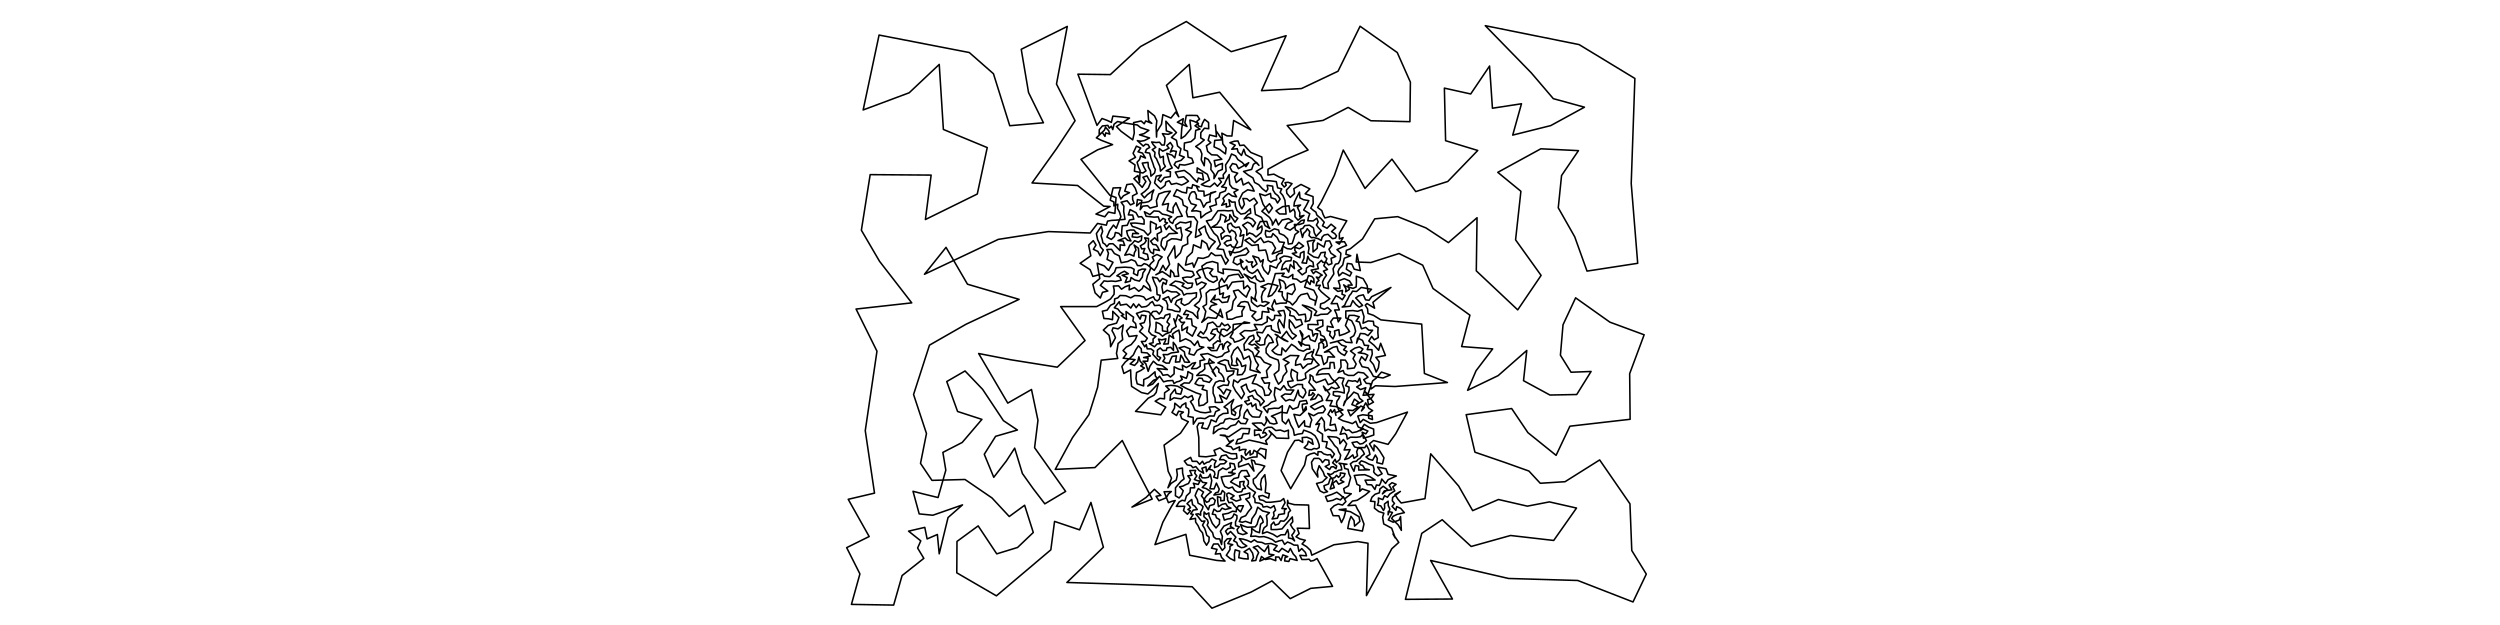 <?xml version="1.0" encoding="UTF-8" standalone="no"?>
<!-- Created for Inkscape (http://www.inkscape.org/) -->

<svg
   xmlns:dc="http://purl.org/dc/elements/1.1/"
   xmlns:cc="http://creativecommons.org/ns#"
   xmlns:rdf="http://www.w3.org/1999/02/22-rdf-syntax-ns#"
   xmlns:svg="http://www.w3.org/2000/svg"
   xmlns="http://www.w3.org/2000/svg"
   xmlns:sodipodi="http://sodipodi.sourceforge.net/DTD/sodipodi-0.dtd"
   xmlns:inkscape="http://www.inkscape.org/namespaces/inkscape"
   width="3200"
   height="800"
   id="svg2985"
   version="1.1"
   inkscape:version="0.48.1 r9760">
  <defs
     id="defs2987" />
  <sodipodi:namedview
     id="base"
     pagecolor="#ffffff"
     bordercolor="#666666"
     borderopacity="1.0"
     inkscape:pageopacity="0.0"
     inkscape:pageshadow="2"
     inkscape:zoom="0.35"
     inkscape:cx="1600"
     inkscape:cy="400"
     inkscape:document-units="px"
     inkscape:current-layer="layer1"
     showgrid="false"  />
  <g
     inkscape:label="Layer 1"
     inkscape:groupmode="layer"
     id="layer1"> 
     <g>
<path style="fill:none;stroke:black;stroke-width:2px;stroke-linejoin:round;stroke-linecap:round;" d="M 
1595.106 333.053
1598.07 335.565
1603.354 335.191
1601.783 338.411
1603.447 342.345
1608.95 337.854
1606.782 333.049
1603.535 327.677
1610.9 329.989
1613.549 335.37
1617.04 332.309
1615.603 340.09
1617.947 345.658
1623.088 351.049
1625.398 346.032
1625.615 339.897
1633.909 343.142
1635.903 338.568
1640.037 334.098
1638.127 330.811
1643.326 327.751
1648.475 328.35
1653.228 329.72
1652.362 333.808
1649.163 333.975
1645.57 334.568
1641.981 338.705
1640.208 345.333
1646.447 343.335
1649.503 348.26
1651.684 338.634
1656.861 343.906
1656.194 339.727
1655.806 333.838
1659.734 336.06
1662.349 340.021
1666.126 343.846
1661.379 346.458
1666.822 351.816
1671.822 348.392
1672.29 343.157
1676.624 340.068
1681.47 341.584
1680.682 335.604
1675.953 332.277
1673.967 328.023
1672.241 336.954
1666.581 336.39
1669.148 330.368
1669.134 321.786
1664.63 324.083
1663.889 329.801
1659.321 327.829
1654.194 324.393
1659.681 323.386
1657.315 320.443
1657.572 316.554
1663.295 318.406
1668.573 314.945
1662.494 310.165
1659.671 313.758
1652.627 318.866
1647.617 318.253
1641.983 315.099
1641.099 324.096
1636.947 324.659
1633.831 327.877
1634.103 332.489
1630.334 333.433
1626.835 335.468
1623.295 333.081
1622.126 326.906
1619.937 320.007
1611.217 320.83
1610.437 313.175
1602.397 314.192
1593.444 307.555
1599.278 304.383
1602.689 307.75
1606.15 310.668
1613.699 304.354
1617.705 310.514
1623.315 308.735
1628.564 310.729
1632.667 317.832
1628.434 325.061
1639.706 320.738
1643.967 310.324
1637.543 309.593
1634.739 303.932
1629.326 298.971
1627.424 303.361
1621.01 303.446
1619.576 299.621
1620.076 294.907
1625.017 296.503
1631.247 292.891
1636.663 294.477
1637.667 298.771
1643.612 301.264
1648.127 305.686
1649.065 312.351
1653.996 311.721
1656.087 305.487
1657.634 300.206
1662.355 296.621
1658.162 294.216
1656.805 287.298
1663.068 287.449
1668.59 285.526
1669.586 281.533
1665.678 282.265
1656.639 290.715
1651.277 294.585
1644.719 291.663
1647.831 285.938
1654.686 283.202
1649.202 279.864
1641.125 281.564
1636.386 287.938
1633.089 280.496
1628.709 288.106
1628.226 283.579
1625.071 278.332
1615.167 270.404
1624.949 260.727
1628.714 266.263
1624.086 272.627
1616.683 261.282
1612.295 248.113
1619.408 250.407
1626.185 247.594
1626.993 253.149
1632.458 254.85
1635.229 259.832
1638.551 254.892
1635.758 250.462
1632.183 247.697
1629.364 243.108
1629.025 238.291
1621.932 237.194
1622.96 241.93
1620.715 245.374
1615.714 241.472
1611.19 236.393
1605.86 233.527
1603.774 227.739
1597.572 223.966
1591.764 219.464
1602.165 216.799
1604.336 210.34
1608.251 207.837
1611.453 211.669
1602.347 202.715
1594.42 198.049
1592.073 191.13
1589.095 198.978
1584.706 194.525
1583.673 190.324
1576.678 191.04
1581.093 185.833
1574.317 182.666
1579.792 180.778
1584.558 180.387
1587.019 186.302
1592.276 185.68
1601.016 195.115
1615.118 200.94
1615.991 214.611
1607.74 219.455
1613.654 223.8
1617.24 230.95
1626.259 231.495
1633.668 232.488
1635.411 240.422
1640.612 241.798
1638.592 246.133
1641.984 250.161
1644.752 256.383
1646.16 273.962
1637.79 273.853
1633.277 269.909
1641.841 264.492
1649.811 263.334
1651.141 271.415
1655.961 267.645
1657.586 271.572
1657.535 277.425
1661.516 281.819
1669.028 275.707
1663.516 277.269
1663.801 272.186
1660.749 265.471
1664.716 262.426
1656.214 263.748
1656.868 258.739
1659.19 253.745
1663.314 245.898
1663.975 253.348
1668.461 255.61
1675.242 256.814
1671.838 263.459
1668.717 268.792
1676.517 273.645
1674.796 278.343
1674.024 282.588
1680.826 282.785
1685.576 279.32
1687.292 284.096
1685.009 288.026
1687.61 291.536
1691.376 295.374
1687.763 299.119
1684.654 302.513
1682.254 297.864
1681.267 291.764
1676.137 288.209
1670.033 288.817
1667.694 292.203
1664.497 293.481
1667.162 303.895
1668.695 298.684
1671.439 296.062
1673.322 292.774
1676.518 296.599
1675.565 301.466
1678.588 304.23
1681.438 303.963
1687.148 305.497
1691.192 307.8
1692.3 303.526
1695.021 300.817
1699.717 299.882
1705.621 305.555
1709.479 304.723
1710.681 301.83
1708.51 299.042
1704.418 296.427
1707.353 293.697
1709.723 291.83
1703.759 286.951
1698.55 292.2
1692.745 289.038
1695.012 284.489
1690.75 279.762
1685.538 275.242
1684.355 271.519
1681.247 269.369
1677.792 266.418
1680.896 260.611
1680.675 251.62
1670.625 248.014
1676.601 241.762
1665.22 236.068
1656.134 241.48
1657.021 247.674
1651.515 252.698
1647.175 247.461
1646.636 243.245
1649.845 239.89
1653.784 235.038
1648.705 233.326
1644.816 233.826
1646.396 237.034
1643.839 239.465
1640.407 235.277
1643.789 229.265
1637.431 226.643
1630.605 222.913
1622.945 224.031
1623.051 216.622
1645.551 204.114
1674.315 191.995
1647.585 160.659
1693.466 154.133
1725.637 137.487
1754.732 154.555
1804.702 155.749
1805.303 105.194
1788.482 67.248
1740.887 33.608
1712.675 91.169
1665.907 113.348
1614.739 116.061
1646.188 45.706
1575.992 66.129
1518.448 27.554
1459.91 59.609
1421.254 95.488
1379.746 94.964
1404.145 160.479
1410.605 151.664
1417.473 154.228
1422.543 156.631
1424.477 148.617
1436.377 149.807
1445.77 151.14
1429.047 161.954
1434.882 167.965
1449.861 179.012
1451.839 170.32
1451.049 156.91
1460.705 154.866
1464.592 158.41
1466.497 154.82
1474.243 157.886
1470.181 154.2
1469.271 141.471
1477.798 148.354
1480.725 154.583
1479.878 162.588
1480.359 175.41
1480.676 168.738
1486.69 159.109
1488.506 146.734
1498.801 151.108
1504.882 143.494
1508.783 149.321
1493.015 109.293
1522.235 82.478
1526.904 125.184
1561.121 118.043
1601.046 166.214
1579.034 154.219
1576.839 174.098
1570.522 173.914
1563.987 170.476
1565.216 184.181
1569.467 189.614
1568.579 197.011
1561.024 191.217
1553.978 187.936
1554.853 179.681
1564.57 178.96
1556.382 167.185
1555.723 159.9
1557.056 174.873
1548.338 172.708
1546.439 179.606
1549.843 182.59
1544.164 186.663
1545.734 193.72
1550.844 198.152
1558.006 198.489
1563.916 203.877
1554.227 205.533
1555.723 213.318
1559.773 210.866
1564.712 209.217
1564.514 216.928
1559.33 219.006
1553.882 228.613
1554.163 222.823
1549.897 217
1550.256 210.397
1546.643 204.244
1542.211 201.844
1541.403 212.177
1537.572 204.544
1538.452 197.025
1536.353 191.74
1530.525 187.517
1536.487 183.39
1541.452 179.145
1536.936 176.5
1537.043 169.818
1541.677 164.096
1547.134 164.756
1546.958 156.805
1541.868 152.793
1539.025 158.053
1537.816 162.21
1534.175 161.325
1532.013 155.213
1535.439 152.509
1532.522 147.85
1525.054 147.694
1518.491 147.771
1516.627 157.193
1519.322 161.91
1507.013 156.425
1514.554 151.943
1512.573 164.915
1511.792 177.322
1516.903 173.858
1524.476 164.646
1523.63 158.605
1523.111 153.755
1528.222 155.245
1534.039 157.937
1529.624 160.951
1535.994 165.31
1530.534 166.806
1529.477 176.951
1524.466 181.334
1516.046 183.053
1515.688 191.713
1520.029 193.415
1520.73 201.212
1525.533 202.61
1527.619 208.26
1521.438 210.147
1516.3 211.329
1509.98 210.575
1508.314 215.724
1502.951 210.817
1504.958 207.419
1511.715 205.3
1515.903 201.115
1509.638 198.584
1511.592 190.424
1507.252 186.879
1505.84 179.531
1499.458 176.019
1505.851 169.696
1497.246 160.799
1492.331 155.137
1492.896 167.455
1500.129 170.01
1495.375 171.928
1487.907 171.089
1491.093 176.264
1491.069 180.594
1490.28 185.635
1487.078 185.679
1484.18 182.017
1479.917 182.442
1474.142 181.736
1476.183 185.176
1479.425 188.603
1474.862 191.583
1478.428 195.031
1477.802 200.11
1480.334 203.305
1482.212 207.747
1484.619 212.996
1485.385 219.006
1491.684 213.11
1489.521 209.157
1489.176 205.503
1489.073 200.067
1485.071 201.819
1483.418 196.09
1483.961 190.272
1488.33 193.486
1492.537 191.625
1496.311 189.687
1493.541 186.343
1498.007 182.418
1501.154 187.21
1497.961 194.653
1501.224 192.989
1505.732 193.768
1503.732 202.069
1500.316 198.606
1493.546 196.281
1495.008 201.172
1496.36 206.29
1498.095 210.734
1500.447 214.975
1492.691 218.58
1498.184 219.934
1497.955 226.08
1490.316 227.175
1485.732 232.928
1482.223 229.823
1486.54 224.15
1480.066 225.464
1477.832 234.157
1481.748 238.339
1485.367 241.788
1488.761 239.431
1491.41 237.17
1492.178 233.003
1496.453 231.359
1499.372 235.988
1505.873 234.619
1512.412 236.888
1516.842 234.863
1521.233 232.01
1515.115 226.196
1508.236 227.374
1504.407 220.288
1515.887 218.098
1523.054 223.35
1527.939 228.825
1532.45 233.119
1533.86 227.895
1540.514 230.468
1539.103 221.893
1532.165 220.719
1532.442 214.889
1545.469 223.126
1548.145 230.422
1537.741 236.148
1542.516 238.17
1549.034 239.076
1554.644 234.322
1558.307 238.424
1563.377 232.855
1559.803 228.177
1566.253 228.321
1565.605 223.811
1569.453 219.013
1568.717 211.103
1573.549 203.917
1576.372 197.103
1581.547 199.458
1584.451 204.23
1590.177 208.034
1594.723 213.272
1598.33 208.285
1585.258 215.891
1582.479 210.483
1577.563 209.379
1574.351 214.174
1577.139 219.471
1584.207 221.654
1580.177 226.428
1582.421 233.677
1589.117 228.426
1591.276 236.735
1598.031 233.292
1602.584 238.667
1605.324 244.601
1597.065 242.925
1590.587 247.172
1585.793 256.669
1586.747 262.079
1589.574 267.337
1592.845 261.503
1590.985 254.062
1595.895 254.285
1599.523 257.432
1605.32 253.684
1609.411 259.497
1605.472 263.141
1606.936 274.503
1614.664 278.223
1619.328 288.839
1625.405 292.501
1623.41 289.43
1621.507 283.457
1613.162 283.573
1610.271 289.303
1609.112 293.858
1615.121 289.248
1615.528 293.611
1614.195 297.753
1607.72 303.276
1603.521 299.713
1599.162 298.165
1595.835 301.059
1595.928 293.934
1590.546 288.24
1596.842 284.397
1600.805 286.385
1603.658 290.345
1607.075 285.1
1603.145 280.437
1598.128 278.193
1592.578 280.189
1597.338 274.648
1600.918 272.941
1600.352 267.174
1593.771 273.063
1588.357 274.062
1583.39 269.75
1581.309 263.861
1580.898 258.616
1576.739 258.749
1573.042 255.578
1574.478 263.741
1569.659 265.038
1569.798 260.588
1563.807 262.726
1567.163 257.355
1565.408 254.022
1568.408 250.74
1572.646 247.561
1577.048 250.814
1582.795 251.937
1579.358 246.002
1584.674 243.02
1577.403 240.623
1574.082 236.164
1573.787 231.798
1573.244 227.864
1573.361 223.422
1568.853 231.974
1567.34 235.64
1563.6 239.135
1569.8 240.263
1568.446 244.399
1564.971 245.758
1561.6 247.009
1560.35 252.533
1555.741 255.021
1557.115 261.874
1548.51 264.556
1550.832 269.898
1543.541 273.632
1537.094 278.876
1536.728 271.001
1531.218 269.799
1525.351 270.155
1531.391 262.57
1524.633 260.67
1521.384 254.302
1523.42 248.1
1525.659 245.675
1529.068 245.442
1531.26 249.815
1531.324 254.385
1536.352 255.769
1538.476 259.719
1540.605 265.17
1544.384 259.664
1549 258.329
1548.628 253.418
1549.768 246.851
1556.09 245.266
1541.382 251.046
1540.965 244.717
1534.045 244.397
1531.062 237.681
1534.882 239.343
1526.661 236.389
1525.451 241.065
1519.576 239.806
1518.602 247.089
1513.073 245.938
1506.303 242.676
1502.194 250.696
1508.484 252.445
1513.424 256.041
1514.582 262.514
1519.954 265.514
1518.492 271.186
1520.122 277.424
1528.421 277.585
1532.904 283.843
1531.786 289.006
1530.121 303.837
1537.683 300.199
1534.288 294.113
1542.287 289.276
1543.876 296.536
1548.019 304.486
1555.498 309.322
1550.478 314.69
1547.316 319.966
1544.612 311.927
1538.44 307.574
1537.003 317.533
1527.695 313.373
1526.043 322.96
1519.437 329.118
1517.392 339.37
1526.405 336.709
1528.158 342.144
1533.46 330.025
1540.07 330.754
1546.951 328.343
1550.479 323.491
1555.596 327.119
1563.207 326.755
1568.784 338.213
1572.363 333.171
1568.992 328.887
1566.028 319.456
1557.758 318.473
1562.11 312.538
1558.361 302.49
1553.873 298.493
1544.161 282.764
1550.804 281.252
1554.374 276.203
1558.958 269.717
1566.986 269.453
1572.375 269.949
1577.709 269.32
1579.351 276.211
1584.424 279.468
1580.834 284.368
1574.168 274.71
1573.798 280.906
1567.55 284.308
1569.6 278.01
1566.745 275.714
1562.579 274.236
1561.772 280.787
1557.723 286.976
1551.297 290.758
1563.293 290.888
1567.348 296.194
1562.558 299.59
1563.887 306.421
1567.753 302.39
1571.197 301.523
1575.077 302.638
1575.83 307.367
1570.384 308.37
1566.947 311.266
1570.673 315.051
1575.192 313.092
1577.113 316.002
1584.016 317.185
1589.411 315.265
1592.157 300.333
1587.196 302.316
1588.782 295.643
1585.963 290.476
1581.412 291.424
1577.763 289.162
1575.67 285.528
1571.558 287.224
1571.276 291.912
1573.836 297.727
1576.444 294.474
1580.728 297.072
1582.373 301.13
1581.222 305.155
1584.064 309.894
1579.351 318.434
1575.035 327.012
1573.294 321.672
1580.521 323.517
1587.216 322.144
1595.468 317.314
1598.462 322.136
1594.474 326.226
1586.439 327.297
1580.223 329.529
1578.4 335.849
1583.679 338.979
1591.146 335.071
1587.544 331.898
1589.012 341.069
1592.294 345.22
1595.873 340.791
1596.33 345.609
1599.155 348.297
1602.972 350.038
1606.535 347.898
1609.665 344.933
1612.763 350.236
1614.734 354.173
1616.676 356.506
1618.155 359.709
1612.902 360.544
1608.298 357.584
1606.722 353.009
1602.304 356.479
1592.439 350.829
1596.535 354.931
1600.018 360.157
1607.105 362.893
1607.139 368.459
1607.856 374.39
1606.316 381.395
1608.499 385.514
1601.678 380.05
1601.861 386.235
1605.339 389.716
1609.552 392.59
1613.064 390.667
1618.021 392.097
1624.392 387.48
1619.509 385.932
1615.489 386.779
1614.648 379.914
1616.378 373.694
1620.121 369.175
1613.966 367.033
1623.267 363.052
1630.114 364.146
1635.765 365.809
1632.555 372.416
1627.855 378.022
1623.091 379.784
1626.043 370.734
1631.028 355.186
1632.408 350.174
1643.826 349.757
1640.816 353.312
1648.85 355.376
1654.83 351.292
1654.635 356.641
1659.784 357.326
1665.014 361.35
1672.069 358.299
1676.826 364.159
1678.112 359.017
1681.991 362.099
1681.644 356.717
1679.142 353.843
1674.785 352.763
1669.882 367.491
1681.658 371.526
1685.853 379.766
1683.207 390.492
1683.913 385.154
1676.635 382.089
1673.54 375.462
1665.303 377.227
1662.093 380.305
1659.325 385.192
1654.363 390.39
1651.017 386.796
1644.137 383.846
1641.146 378.408
1641.42 373.466
1636.5 373.097
1639.504 368.147
1637.263 357.588
1642.999 360.116
1645.475 364.236
1645.518 369.495
1650.675 365.23
1656.204 363.313
1657.958 370.589
1653.714 376.969
1647.759 375.117
1647.776 380.839
1646.423 387.928
1638.96 388.054
1633.393 389.199
1631.401 383.733
1627.941 392.029
1630.675 397.665
1622.545 394.003
1624.278 399.711
1615.78 398.719
1614.887 407.568
1608.172 410.43
1602.422 404.636
1607.557 399.103
1600.7 396.979
1599.376 391.688
1597.319 386.772
1593.118 385.97
1588.423 386.776
1584.205 391.774
1593.185 392.609
1589.606 398.641
1590 404.657
1582.574 406.112
1576.882 408.604
1571.031 408.537
1569.714 400.292
1576.758 396.276
1578.576 385.56
1582.323 380.551
1578.853 372.446
1585.022 371.086
1590.143 376.099
1595.302 380.314
1597.494 374.795
1600.148 369.597
1596.815 365.448
1592.116 369.587
1591.633 364.081
1591.654 359.847
1583.872 360.422
1577.108 361.293
1571.498 370.046
1570.537 364.67
1561.939 367.534
1555.248 370.806
1548.884 371.011
1543.833 375.227
1544.342 381.859
1544.265 389.625
1539.796 392.364
1543.428 398.454
1541.44 407.288
1538.247 412.551
1546.139 406.235
1550.27 406.813
1556.663 407.427
1559.687 402.142
1562.055 395.703
1565.122 406.436
1553.225 398.422
1548.111 395.14
1550.553 391.213
1557.362 389.588
1549.739 385.945
1555.503 377.844
1553.969 383.858
1560.131 382.973
1564.302 387.25
1571.266 386.463
1573.774 378.636
1568.171 381.133
1564.75 380.896
1566.139 374.891
1561.328 376.932
1561.11 372.746
1560.32 361.872
1563.935 356.115
1567.137 361.402
1572.329 353.264
1578.966 351.605
1585.322 351.067
1588.156 355.708
1591.553 354.908
1585.877 346.17
1574.236 344.918
1565.402 344.35
1566.045 350.405
1559.09 347.679
1558.803 336.829
1551.839 334.69
1544.609 336.415
1538.353 340.708
1540.591 348.254
1543.175 355.405
1547.434 359.115
1553.082 361.518
1558.3 358.222
1557.226 354.014
1552.123 353.947
1548.387 349.485
1552.435 344.547
1545.678 342.773
1534.948 345.628
1531.856 348.087
1533.871 351.506
1536.64 355.338
1530.066 357.515
1532.024 364.713
1537.997 360.971
1543.906 363.185
1540.607 367.665
1535.95 370.638
1537.735 379.408
1535.111 385.67
1528.875 391.037
1535.093 395.086
1532.757 399.948
1533.359 407.653
1526.692 400.525
1518.369 397.196
1515.031 402.422
1521.227 402.761
1518.261 407.868
1525.105 408.348
1526.066 416.66
1531.556 419.467
1526.219 430.279
1518.889 425.05
1520.207 418.469
1512.957 423.097
1512.629 416.927
1516.284 412.356
1512.301 412.889
1509.198 409.201
1513.067 406.93
1507.755 402.999
1504.432 412.675
1502.461 407.976
1505.597 418.11
1500.09 421.566
1498.727 424.934
1491.737 427.61
1488.048 430.36
1484.132 426.869
1478.704 424.87
1479.745 419.327
1479.784 412.505
1484.342 414.319
1487.783 417.317
1488.009 423.499
1494.622 424.572
1494.09 419.643
1496.961 415.081
1493.714 412.192
1495.422 408.397
1497.412 405.791
1497.48 401.767
1491.621 403.499
1489.62 407.585
1485.912 406.691
1482.623 408.01
1478.23 408.321
1475.871 404.948
1470.275 399.06
1464.139 398.009
1454.688 401.138
1459.34 408.502
1461.071 403.374
1466.875 404.21
1466.072 408.71
1464.483 413.003
1459.177 414.359
1462.917 419.442
1458.584 424.43
1463.503 428.389
1468.583 432.975
1465.894 437.046
1460.923 437.066
1463.371 440.872
1465.281 443.946
1467.204 441.104
1468.411 446.525
1473.21 446.573
1476.726 449.162
1475.536 453.436
1483.242 461.708
1485.605 457.851
1481.353 455.506
1481.482 451.586
1481.358 448.229
1485.04 445.407
1488.397 448.736
1492.874 448.449
1493.684 445.317
1498.486 444.514
1502.057 448.495
1501.74 438.153
1505.019 442.214
1508.474 450.524
1499.375 451.692
1494.604 453.97
1488.894 453.791
1491.051 458.652
1488.525 462.508
1492.617 464.756
1496.609 464.782
1498.206 460.596
1500.421 456.142
1505.878 455.525
1504.534 463.535
1510.102 463.077
1511.511 454.584
1514.539 459.298
1516.186 463.327
1519.595 463.758
1522.672 463.614
1516.755 455.294
1516.013 450.366
1509.182 445.277
1515.892 443.516
1523.283 446.563
1521.951 452.849
1528.334 454.592
1532.297 448.469
1540.826 444.396
1535.518 443.439
1533.028 436.474
1528.972 442.199
1523.92 436.626
1517.639 433.616
1510.279 437.125
1510.349 429.67
1508.899 422.482
1504.798 424.649
1500.724 427.702
1502.358 433.073
1496.712 429.032
1496.028 433.174
1495.371 440.068
1489.487 440.481
1491.42 436.898
1492.361 433.627
1487.05 435.041
1482.856 434.079
1485.116 439.893
1481.117 440.239
1477.791 443.921
1471.133 439.788
1475.974 438.671
1475.911 433.908
1479.601 430.547
1474.135 428.526
1470.284 424.214
1472.124 415.684
1471.586 408.906
1471.799 403.621
1475.806 398.702
1480.41 398.408
1483.803 401.977
1486.96 397.885
1487.976 393.37
1484.196 390.623
1477.874 391.139
1475.069 385.953
1472.206 387.841
1470.411 390.151
1467.11 392.356
1461.222 393.15
1457.642 389.363
1454.312 393.803
1450.838 388.879
1447.415 394.291
1441.914 389.351
1434.14 390.589
1432.653 386.195
1426.356 393.95
1430.885 395.536
1433.788 399.265
1438.372 402.695
1435.255 403.966
1441.795 408.841
1441.359 398.756
1446.789 403.012
1450.96 405.98
1450.117 410.892
1453.581 414.201
1454.452 419.594
1447.158 418.009
1441.997 423.538
1445.227 430.76
1455.366 429.431
1453.139 434.883
1447.906 441.093
1441.538 444.357
1437.512 448.729
1442.024 452.88
1437.646 458.469
1452.87 460.344
1446.564 465.822
1452.262 467.775
1456.205 463.505
1457.786 456.712
1459.417 462.458
1463.244 466.345
1460.081 468.275
1464.828 471.135
1460.147 474.264
1454.755 476.839
1454.071 484.559
1455.596 491.276
1459.531 492.535
1463.805 493.959
1464.011 485.868
1470.116 483.043
1478.374 475.92
1478.795 481.121
1481.637 484.802
1476.67 486.664
1469.131 494.095
1475.399 491.636
1484.215 481.558
1486.764 485.14
1489.365 488.76
1494.298 487.476
1501.111 487.02
1502.796 490.915
1506.02 488.858
1509.537 488.019
1513.275 485.672
1511.062 481.203
1518.445 484.234
1520.02 480.263
1520.558 475.628
1526.579 479.069
1525.999 485.211
1522.237 490.401
1515.913 490.098
1511.089 493.077
1518.354 497.101
1524.68 499.946
1530.999 502.845
1537.123 504.828
1534.271 512.228
1534.762 519.456
1540.635 518.377
1545.577 514.546
1545.1 506.603
1544.874 500.137
1538.659 498.257
1540.844 493.542
1534.326 493.367
1529.61 491.075
1532.431 486.517
1534.731 483.965
1538.667 484.341
1540.196 487.569
1544.24 488.452
1547.922 489.488
1551.15 485.453
1546.038 481.252
1541.255 479.861
1536.763 480.417
1531.803 480.656
1535.842 476.674
1539.098 475.086
1542.242 472.075
1541.676 465.94
1554.153 464.23
1550.738 462.256
1548.131 459.327
1546.87 464.117
1549.28 468.987
1556.14 481.576
1551.611 475.31
1556.794 469.448
1560.224 472.637
1560.005 476.309
1562.804 478.313
1564.84 480.878
1566.322 483.863
1566.965 488.273
1561.139 487.265
1555.912 489.374
1552.786 495.761
1552.78 503.244
1555.279 509.673
1555.49 515.051
1560.608 515.147
1565.01 514.834
1561.053 505.814
1569.915 510.754
1572.876 505.19
1575.353 500.142
1569.73 498.144
1566.285 504.348
1562.565 499.197
1558.745 495.789
1566.044 492.815
1571.859 493.324
1573.314 488.894
1571.042 485.531
1572.246 482.492
1575.126 480.639
1578.312 478.943
1579.586 474.714
1570.411 475.158
1568.233 467.531
1558.916 464.588
1562.718 462.306
1567.918 460.536
1572.225 461.833
1572.816 465.656
1575.622 471.433
1584.641 472.736
1583.754 479.924
1589.96 479.396
1593.361 474.59
1594.659 467.328
1589.566 469.09
1587.832 463.954
1583.311 458.19
1582.485 463.438
1584.416 467.468
1580.212 468.066
1576.261 467.183
1577.133 462.274
1575.99 456.092
1579.352 448.56
1584.285 444.067
1589.339 452.012
1591.879 459.711
1598.953 455.728
1601.068 463.025
1600.026 473.309
1613.066 477.134
1608.122 472.422
1610.832 467.25
1607.502 462.331
1603.238 450.819
1597.517 446.882
1593.011 448.413
1592.226 440.884
1599.067 431.003
1604.486 429.02
1605.417 433.754
1601.927 436.805
1598.595 440.147
1602.661 441.733
1606.054 440.417
1611.457 445.244
1606.309 445.335
1611.644 449.903
1607.249 455.868
1613.384 457.3
1618.234 463.714
1626.957 467.102
1621.036 474.59
1622.547 483.053
1614.666 483.763
1618.604 490.586
1625.088 489.968
1623.622 496.596
1627.312 500.905
1624.292 505.708
1618.992 506.12
1617.815 499.664
1615.688 495.79
1612.209 493.979
1608.573 491.814
1602.896 490.689
1608.058 479.592
1602.529 481.276
1594.965 484.403
1588.002 485.812
1584.34 489.763
1579.297 486.385
1578.052 493.658
1581.604 500.576
1585.214 505.112
1589.089 510.388
1592.855 503.938
1588.625 495.241
1595.057 491.714
1596.72 497.682
1599.839 502.062
1606.417 499.179
1609.223 504.792
1613.631 508.123
1618.311 513.629
1613.291 519.257
1612.175 514.282
1609.086 511.656
1605.22 510.259
1602.92 506.192
1597.466 508.24
1599.124 512.263
1593.28 513.895
1596.81 518.16
1601.454 515.676
1602.822 520.482
1607.35 516.965
1608.238 523.615
1615.143 526.945
1612.159 533.881
1607.185 533.864
1602.979 533.448
1599.331 529.694
1596.602 524.049
1593.016 529.029
1591.85 534.911
1597.221 536.83
1594.402 542.41
1588.183 541.947
1585.342 538.543
1581.555 543.543
1575.577 545.112
1570.531 549.461
1564.876 548.105
1559.533 549.771
1552.943 555.084
1554.106 546.344
1559.453 544.269
1561.976 542.063
1566.02 541.166
1568.256 536.651
1574.086 535.454
1579.335 536.984
1585.234 535.49
1587.027 531.796
1586.954 526.468
1589.536 518.257
1583.464 520.431
1577.916 524.7
1581.885 528.192
1580.637 531.854
1576.603 529.708
1576.004 518.702
1579.169 511.306
1566.764 520.845
1571.201 523.734
1571.891 528.884
1565.641 529.346
1560.465 532.504
1558.016 536.314
1556.502 540.075
1550.32 537.352
1548.379 543.063
1545.591 549.108
1538.043 547.651
1540.396 541.369
1534.619 541.715
1532.294 545.938
1534.445 559.873
1534.742 584.104
1543.685 584.719
1556.501 582.693
1553.961 576.449
1561.621 573.265
1566.852 577.672
1575.976 580.748
1582.62 580.711
1583.308 586.483
1578.141 587.637
1572.758 586.316
1569.38 582.287
1563.515 583.502
1561.061 588.466
1566.07 588.343
1570.079 590.602
1567.202 593.533
1561.915 593.894
1558.98 596.8
1554.641 598.517
1554.594 593.921
1556.625 589.931
1551.281 587.592
1547.846 591.189
1544.757 591.866
1541.245 594.143
1539.175 590.431
1535.544 594.376
1532.034 590.502
1526.089 590.496
1523.979 585.412
1515.915 590.152
1519.721 595.095
1524.399 595.852
1526.943 598.604
1530.633 597.236
1534.732 602.263
1540.621 605.7
1538.466 599.356
1543.626 597.616
1544.278 603.656
1550.042 595.887
1547.767 600.623
1551.719 601.681
1554.419 603.902
1555.118 607.06
1553.604 610.673
1558.369 612.406
1559.874 602.788
1565.107 599.071
1569.668 601.074
1574.828 597.966
1574.236 592.829
1579.703 593.836
1581.322 600.276
1577.794 601.596
1576.865 604.303
1572.675 604.78
1580.921 606.059
1574.984 609.13
1568.689 609.56
1563.116 610.532
1565.217 617.717
1567.698 622.718
1572.667 625.022
1577.482 623.402
1580.217 627.742
1584.1 630.048
1589.323 629.39
1590.978 625.601
1594.239 625.121
1591.383 620.518
1592.552 616.173
1586.985 616.82
1587.223 623.721
1582.688 620.955
1575.125 616.855
1579.538 612.496
1585.143 611.279
1586.222 606.148
1589.06 602.503
1595.757 602.255
1599.409 609.431
1592.654 609.878
1597.864 615.546
1597.915 619.516
1596.372 621.995
1599.932 625.38
1606.974 630.199
1604.01 635.202
1606.184 638.413
1606.516 643.307
1612.245 644.101
1615.58 645.856
1616.817 649.045
1621.773 648.211
1626.44 650.22
1630.698 647.252
1632.738 652.969
1630.105 655.805
1630.832 659.757
1628.253 664.268
1635.092 663.294
1636.809 658.653
1644.091 657.527
1644.087 652.824
1646.534 651.152
1640.833 650.901
1642.864 647.051
1644.873 643.502
1643.089 638.148
1639.138 641.331
1626.434 642.915
1620.549 642.826
1616.868 640.53
1612.621 639.672
1611.144 635.142
1616.182 634.216
1623.736 637.556
1624.82 631.947
1619.494 630.408
1620.469 618.966
1619.004 607.609
1614.76 613.02
1613.475 619.778
1614.758 627.108
1609.179 625.468
1606.77 621.94
1604.365 618.39
1604.136 613.423
1607.754 610.915
1611.612 605.777
1615.437 602.032
1618.876 596.592
1612.512 594.695
1606.992 593.891
1605.46 589.872
1601.711 588.775
1605.075 603
1601.492 598.054
1597.999 593.455
1591.841 595.564
1585.382 597.663
1585.289 592.73
1589.517 589.557
1588.878 583.159
1594.784 588.235
1599.06 586.374
1603.796 585.085
1608.95 584.909
1609.125 578.54
1613.407 573.799
1620.686 575.59
1619.603 587.077
1615.056 582.549
1605.115 576.388
1603.79 580.371
1600.151 582.436
1600.127 576.836
1597.657 579.386
1594.689 582.878
1593.428 579.172
1594.892 575.333
1590.568 575.275
1586.263 576.814
1586.609 571.922
1582.513 573.758
1578.486 575.576
1575.712 571.805
1569.579 570.761
1578.738 563.223
1573.652 565.651
1568.184 557.121
1561.883 556.929
1572.824 559.048
1579.826 554.391
1588.948 548.324
1599.649 548.694
1598.312 555.232
1591.343 554.979
1589.349 560.98
1584.089 562.628
1582.015 568.252
1587.674 567.122
1598.959 563.303
1611.823 566.068
1621.988 568.829
1619.995 564.19
1624.13 560.384
1627.519 555.406
1624.501 551.36
1634.006 560.744
1649.562 561.169
1649.078 556.555
1649.189 550.609
1644.045 552.429
1638.847 550.45
1632.988 551.119
1628.021 546.957
1622.975 546.899
1618.783 548.961
1616.337 554.371
1619.592 553.722
1621.448 556.245
1617.906 559.209
1613.709 560.629
1611.552 555.79
1605.891 557.538
1605.803 550.436
1614.44 550.84
1610.508 548.367
1603.086 541.855
1609.565 541.401
1614.868 541.454
1618.25 544.785
1621.241 539.388
1620.239 533.536
1625.424 541.566
1630.47 542.789
1634.633 541.779
1632.095 535.519
1627.4 532.715
1639.665 527.65
1647.301 528.736
1650.748 519.227
1654.703 523.799
1661.457 521.302
1663.792 513.773
1671.874 512.571
1673.4 516.553
1666.989 517.483
1666.95 521.279
1668.295 527.091
1671.666 520.504
1672.215 524.027
1663.976 531.779
1656.239 530.392
1658.933 538.731
1662.33 547.071
1669.655 538.522
1670.071 545.305
1676.772 546.624
1677.506 542.041
1679.139 537.45
1674.99 528.968
1681.351 532.122
1687.319 528.727
1693.565 528.21
1696.507 523.985
1693.54 519.257
1682.781 524.356
1677.458 520.412
1683.021 517.178
1688.757 514.345
1693.04 512.569
1691.225 507.562
1687.194 504.656
1683.576 510.364
1677.57 511.832
1682.8 505.049
1680.355 502.633
1678.926 505.335
1675.339 506.231
1676.154 499.563
1683.718 499.404
1680.061 494.71
1675.278 489.362
1677.015 485.445
1676.833 479.743
1680.441 482.108
1681.226 486.652
1684.878 489.75
1689.89 487.997
1696.422 485.348
1700.071 492.385
1705.523 490.432
1713.962 483.277
1720.285 484.26
1718.039 490.839
1720.438 497.914
1720.639 503.07
1715.804 501.831
1711.834 501.159
1706.847 501.38
1706.512 505.548
1709.84 506.923
1715.092 507.112
1713.397 510.687
1711.389 513.331
1710.686 516.984
1713.394 524.518
1719.107 530.863
1713.087 535.512
1719.059 538.624
1725.63 540.422
1731.022 542.241
1735.425 539.218
1738.513 546.509
1750.859 551.692
1748.188 555.303
1743.573 553.257
1745.208 560.85
1752.021 559.018
1758.432 556.742
1758.229 549.176
1752.041 546.803
1746.249 543.196
1740.845 551.41
1745.056 548.651
1736.643 552.67
1730.851 553.943
1726.646 550.242
1722.578 550.944
1718.571 546.254
1717.261 551.031
1715.342 555.975
1718.519 555.213
1721.43 554.717
1723.635 556.823
1724.56 562.018
1728.661 559.571
1736.216 559.745
1741.389 559.07
1744.417 555.746
1749.113 564.071
1744.295 567.683
1740.711 568.388
1736.944 565.378
1730.655 566.52
1733.867 572.066
1742.392 574.47
1744.861 577.818
1746.427 581.16
1742.967 583.776
1740.869 586.571
1738.067 588.27
1736.345 590.357
1732.16 590.922
1728.411 593.79
1730.755 599.056
1733.049 603.24
1734.832 595.833
1739.112 596.557
1739.2 601.68
1752.788 601.308
1746.986 600.161
1744.242 595.807
1741.808 595.111
1739.762 592.782
1742.518 589.84
1747.456 591.559
1752.315 594.14
1757.565 595.732
1758.905 600.624
1758.275 604.076
1760.23 606.552
1763.757 609.113
1769.084 606.405
1765.981 601.826
1763.366 597.876
1774.037 599.968
1776.752 607.181
1787.326 609.262
1776.765 614.021
1773.515 618.782
1768.637 613.199
1767.304 617.852
1765.605 621.368
1761.834 620.789
1759.865 626.518
1755.697 620.629
1750.004 620.311
1747.276 614.612
1760.158 614.445
1753.526 610.187
1746.966 607.617
1740.023 607.938
1733.488 608.62
1735.524 614.8
1736.931 619.953
1740.681 621.673
1740.426 629.042
1743.627 625.778
1753.101 629.002
1747.303 633.772
1737.191 640.361
1731.138 641.355
1725.433 647.2
1735.148 646.613
1737.468 651.626
1740.525 656.626
1745.882 670.748
1743.841 679.78
1725.143 676.405
1726.873 667.472
1729.248 660.977
1733.173 666.34
1733.842 673.446
1740.652 667.372
1739.549 661.363
1728.527 654.972
1714.182 652.379
1722.855 651.399
1721.752 657.197
1720.111 662.806
1717.038 668.91
1713.692 660.176
1706.358 660.078
1703.152 651.755
1707.766 647.343
1712.878 645.092
1718.394 646.471
1722.764 641.958
1719.472 635.775
1715.758 639.896
1710.858 638.058
1706.212 640.314
1699.227 641.852
1696.631 635.489
1704.731 632.852
1711.11 629.964
1715.311 633.163
1721.35 638.383
1729.62 632.027
1721.117 630.882
1719.914 625.423
1726.021 621.849
1727.495 616.265
1728.857 611.21
1726.706 606.379
1725.521 600.712
1721.29 599.705
1720.139 594.672
1724.069 594.235
1713.909 592.835
1715.774 594.751
1716.896 597.516
1717.445 601.402
1713.425 601.907
1710.475 603.618
1707.905 604.058
1706.054 606.031
1703.205 607.454
1699.385 606.116
1706.253 614.2
1702.585 626
1707.943 624.265
1705.906 618.652
1710.376 615.247
1713.44 619.771
1720.143 616.779
1715.637 614.492
1717.384 611.73
1720.302 609.88
1721.677 606.138
1715.676 605.322
1715.703 608.426
1713.284 611.035
1710.773 608.424
1708.373 611.428
1702.592 612.832
1700.448 619.493
1694.65 621.789
1695.642 626.236
1699.24 629.325
1694.438 630.771
1689.645 628.372
1685.167 618.865
1692.601 617.003
1695.856 613.724
1698.629 611.267
1695.444 609.067
1693.763 604.271
1688.548 596.092
1686.133 603.678
1686.914 610.657
1679.749 599.884
1678.726 591.613
1681.981 586.745
1688.077 586.73
1690.507 588.563
1692.716 592.097
1696.18 588.274
1700.848 589.12
1701.403 594.474
1696.204 597.087
1701.846 601.027
1703.984 597.605
1706.88 597.41
1710.062 599.98
1710.962 596.677
1705.763 592.345
1708.992 587.924
1710.539 591.995
1714.903 588.006
1716.069 582.62
1713.501 578.093
1712.03 573.838
1708.183 570.225
1705.511 566.061
1699.665 558.754
1705.714 559.122
1710.687 559.59
1714.491 561.895
1715.106 567.982
1719.58 562.582
1723.744 568.216
1720.473 575.998
1728.118 575.487
1725.466 581.053
1721.144 588.285
1726.407 586.563
1731.629 582.24
1733.159 586.664
1737.659 583.419
1736.491 578.19
1738.719 572.828
1746.949 572.98
1749.06 569.633
1752.081 575.54
1753.549 581.735
1748.469 584.845
1752.226 587.807
1757.006 589.104
1760.478 582.436
1762.958 586.854
1762.345 592.159
1769.545 593.927
1771.467 585.976
1766.163 577.39
1762.328 572.516
1758.955 569.574
1758.478 577.19
1752.952 568.064
1758.185 563.854
1776.713 568.768
1786.488 555.228
1801.508 527.501
1762.025 540.916
1754.081 541.799
1744.964 536.83
1741.015 540.992
1737.942 532.537
1744.243 530.904
1756.252 532.281
1756.768 537.041
1751.901 535.323
1751.708 528.885
1756.956 525.564
1752.043 522.604
1748.039 515.675
1742.694 525.956
1746.328 521.709
1741.889 519.68
1736.94 524.299
1728.592 532.311
1725.245 524.864
1731.631 525.545
1738.304 520.908
1730.412 517.855
1733.659 510.92
1739.083 514.865
1736.226 517.824
1744.576 513.236
1740.351 509.916
1738.169 504.21
1732.883 501.907
1728.657 506.857
1721.222 513.899
1719.712 519.121
1723.978 509.699
1724.334 505.029
1726.625 500.415
1726.805 495.453
1722.353 493.651
1724.067 490.221
1725.832 486.958
1731.381 487.935
1734.721 487.36
1737.63 489.105
1740.36 484.195
1742.201 491.953
1736.535 495.307
1741.469 498.646
1748.205 496.267
1744.729 505.996
1758.678 504.697
1755.062 510.231
1750.486 511.588
1751.66 518.212
1758.023 514.775
1746.326 500.527
1750.902 504.672
1756.962 487.563
1761.349 484.185
1768.284 476.25
1779.505 479.984
1770.286 483.805
1757.982 481.786
1755.104 476.589
1751.139 470.878
1743.475 469.337
1740.028 462.55
1742.815 456.55
1747.697 461.445
1750.788 454.674
1746.872 452.71
1738.54 451.463
1742.161 450.177
1744.509 446.707
1739.917 443.961
1734.166 445.639
1728.64 449.309
1734.636 453.982
1731.899 459.038
1735.921 465.923
1733.458 471.036
1724.618 472.061
1725.037 465.714
1722.095 460.961
1716.132 460.811
1716.585 469.794
1712.553 476.767
1719.28 474.245
1720.77 478.238
1725.925 480.557
1732.772 480.559
1738.322 476.386
1745.532 477.418
1751.081 482.811
1745.597 485.994
1748.795 490.633
1753.878 491.025
1755.129 497.786
1760.474 493.778
1785.669 494.723
1852.69 489.624
1823.241 478.034
1819.78 414.85
1767.509 409.452
1758.163 403.687
1751.05 401.206
1750.426 395.193
1747.477 390.673
1749.799 388.558
1759.456 394.464
1757.355 386.97
1780.357 367.958
1755.726 379.728
1752.378 384.354
1747.928 383.794
1745.043 377.359
1739.101 378.666
1735.318 381.397
1738.806 384.965
1741.22 387.682
1744.121 390.919
1739.692 393.141
1735.628 389.813
1731.536 384.741
1728.555 391.903
1717.976 393.022
1721.229 390.706
1722.877 386.775
1725.238 382.707
1727.205 378.417
1729.476 375.864
1731.253 372.64
1736.283 373.146
1742.409 367.904
1755.491 370.315
1751.206 375.1
1749.949 365.561
1744.827 356.693
1736.052 353.445
1736.219 361.109
1735.889 367.218
1731.949 369.136
1722.565 366.52
1719.927 364.602
1722.932 369.813
1722.441 373.494
1727.15 370.48
1725.576 364.916
1730.748 364.921
1727.367 359.567
1720.655 356.698
1713.118 359.591
1715.146 365.451
1714.959 369.407
1707.117 368.569
1712.468 373.04
1718.394 371.76
1717.753 376.574
1721.776 378.165
1718.173 383.662
1714.795 381.026
1710.07 378.478
1703.848 388.767
1711.615 388.514
1714.312 396.665
1708.305 396.828
1710.83 402.131
1712.966 412.016
1716.287 407.11
1706.739 407.13
1703.175 411.927
1706.47 419.038
1698.999 417.583
1698.652 423.201
1702.966 424.532
1701.882 428.809
1706.309 433.769
1708.763 428.004
1708.104 423.66
1713.725 421.975
1714.613 429.581
1721.522 427.276
1727.501 424.276
1722.123 416.619
1726.934 403.677
1733.415 403.681
1739.75 405.421
1735.773 410.906
1740.025 412.275
1742.657 420.877
1748.111 419.091
1752.074 422.625
1756.921 422.714
1751.07 429.623
1746.924 427.292
1741.277 426.792
1736.388 439.169
1737.787 432.727
1743.99 435.713
1746.449 441.904
1751.837 442.249
1750.058 447.522
1756.054 447.552
1756.508 453.211
1753.692 461.427
1758.068 466.645
1761.506 476.221
1764.338 470.807
1765.405 463.075
1761.123 457.405
1773.327 454.948
1767.224 439.434
1764.646 448.346
1758.66 441.829
1752.081 436.493
1755.789 430.662
1759.064 434.953
1764.198 432.072
1763.64 425.863
1763.945 419.259
1758.55 416.317
1757.911 411.295
1751.27 410.778
1744.643 413.708
1745.981 405.356
1744.331 400.159
1743.258 396.434
1737.814 398.457
1731.627 397.527
1722.633 398.043
1722.625 406.929
1730.168 410.644
1733.748 417.735
1735.18 424.055
1732.91 429.681
1728.499 432.421
1730.627 438.67
1723.112 438.01
1718.618 434.946
1702.842 439.066
1712.011 436.842
1717.298 441.772
1723.221 443.606
1719.773 447.732
1724.162 449.914
1721.092 455.021
1716.619 452.635
1712.973 449.402
1711.294 443.449
1706.408 444.511
1695.301 450.832
1701.478 449.81
1708.261 457.067
1699.879 456.736
1698.432 463.486
1694.403 466.609
1691.562 455.352
1684.204 454.376
1687.984 445.383
1688.177 439.779
1695.385 435.201
1690.266 434.032
1691.64 438.063
1694.184 440.569
1694.198 445.644
1698.888 442.698
1697.949 437.548
1694.646 430.748
1690.626 428.939
1689.83 424.13
1684.137 421.551
1693.302 417.078
1693.118 409.701
1686.067 410.231
1687.115 415.635
1679.918 415.326
1674.329 415.397
1674.428 421.01
1679.444 422.896
1680.764 430.231
1683.165 427.229
1686.624 427.213
1685.396 432.332
1683.246 437.164
1677.358 434.822
1675.498 429.55
1667.979 434.597
1663.948 423.234
1667.617 428.295
1665.777 442.977
1662.151 437.218
1670.584 441.702
1675.93 441.979
1676.69 446.914
1672.906 446.9
1668.296 449.555
1662.123 447.739
1657.904 443.785
1653.135 440.729
1645.606 450.092
1641.06 445.331
1640.165 454.296
1635.534 453.913
1631.963 452.294
1628.138 448.788
1635.666 441.595
1633.759 434.066
1635.84 429.46
1632.251 427.948
1643.749 435.387
1648.394 437.156
1640.084 432.308
1646.739 424.076
1649.626 428.785
1654.269 434.171
1659.338 429.667
1654.164 426.218
1650.173 419.428
1650.291 409.329
1654.264 413.914
1657.927 419.929
1667.065 415.08
1664.929 408.927
1659.365 409.565
1656.05 404.774
1650.856 403.752
1651.645 398.68
1645.2 392.508
1652.599 394.391
1658.702 398.184
1662.621 403.343
1670.697 402.126
1671.523 407.644
1670.58 411.783
1676.136 410.319
1678.102 405.478
1678.812 398.697
1667.036 390.441
1674.126 392.409
1680.575 394.966
1685.35 398.624
1682.353 403.606
1686.696 403.934
1690.425 402.383
1699.232 402.033
1703.824 397.763
1699.429 393.642
1695.028 395.931
1689.912 393.804
1690.407 388.941
1695.135 387.389
1702.176 382.381
1697.006 378.327
1691.272 373.466
1687.711 369.333
1689.976 365.058
1684.447 365.726
1685.847 360.92
1688.349 358.956
1684.901 354.652
1688.749 355.588
1689.705 353.46
1692.425 352.216
1688.447 349.65
1684.112 347.168
1681.176 350.21
1678.292 345.767
1687.524 343.896
1686.053 338.447
1691.461 333.282
1693.308 335.875
1697.646 335.685
1700.495 339.038
1704.802 337.442
1703.797 330.701
1709.699 328.248
1703.6 324.096
1701.034 318.986
1704.748 314.496
1701.884 308.303
1696.86 308.634
1694.688 316.254
1690.456 313.551
1686.464 311.083
1685.992 317.866
1680.729 322.453
1680.458 311.317
1682.839 307.236
1673.365 309
1675.533 317.612
1674.454 323.988
1681.651 328.85
1687.596 330.118
1690.861 323.5
1696.434 322.794
1695.286 327.896
1698.444 331.201
1694.459 340.08
1699.15 344.873
1693.998 346.99
1697.869 352.292
1694.773 356.689
1692.758 361.147
1694.392 367.964
1700.571 369.502
1699.641 362.623
1703.113 356.989
1707.309 350.634
1706.313 344.01
1709.391 338.138
1713.153 337.242
1715.418 332.752
1716.343 324.202
1711.335 319.521
1718.469 316.108
1723.582 314.129
1720.915 309.417
1710.142 309.856
1714.298 312.452
1719.133 304.17
1714.428 305.746
1714.339 298.776
1723.863 282.609
1703.101 277.091
1695.85 278.965
1693.542 274.427
1691.891 269.542
1686.569 265.569
1691.364 257.875
1707.986 224.489
1719.393 192.122
1747.242 241.162
1781.663 203.729
1812.157 245.229
1853.14 232.293
1891.507 192.601
1850.353 180.089
1848.812 112.801
1882.498 120.283
1906.638 84.528
1910.318 138.526
1947.479 132.818
1936.28 172.92
1984.936 160.764
2028.076 137.205
1988.234 126.282
1959.997 93.21
1901.173 32.89
2021.246 57.075
2092.643 100.424
2087.955 234.777
2096.249 337.026
2031.393 347.017
2015.628 303.081
1994.57 265.986
1998.792 224.689
2020.425 192.814
1972.289 190.457
1917.183 220.601
1946.747 244.833
1939.94 306.99
1972.598 352.532
1942.678 396.618
1889.663 346.713
1890.607 278.7
1853.934 310.563
1825.236 291.744
1789.053 277.307
1759.648 280.126
1744.01 305.873
1728.26 318.538
1723.38 320.392
1722.721 325.456
1728.938 327.325
1720.684 330.564
1718.689 339.192
1714.242 343.987
1712.592 347.865
1713.952 353.14
1718.453 348.837
1722.791 350.751
1727.829 353.35
1730.079 348.949
1723.285 344.522
1724.662 337.174
1730.36 337.957
1733.38 344.584
1741.224 346.352
1736.953 325.474
1735.952 335.38
1754.723 336.039
1790.7 324.51
1821.025 339.406
1834.238 369.247
1881.488 403.425
1870.893 443.597
1910.61 446.569
1889.347 474.557
1878.55 499.58
1917.603 480.804
1954.285 448.588
1950.112 487.279
1983.926 505.64
2018.215 504.984
2036.572 475.49
2010.931 476.46
1997.331 454.653
2000.664 415.712
2016.791 381.229
2060.668 412.367
2104.501 428.532
2085.977 478.279
2086.551 536.689
2009.483 545.524
1991.791 582.824
1955.719 553.779
1934.929 522.937
1876.696 530.782
1887.912 578.794
1926.617 592.077
1957.004 602.939
1971.514 618.576
2003.253 616.586
2047.563 588.715
2086.34 644.886
2088.673 704.661
2107.264 734.833
2090.248 770.507
2019.54 743.012
1930.997 740.443
1831.196 717.369
1859.122 766.744
1798.969 767.169
1819.835 682.707
1846.007 665.248
1883.118 699.474
1933.493 685.424
1988.741 691.773
2017.928 650.305
1983.22 642.427
1955.039 647.868
1918.042 639.359
1885.014 653.596
1867.116 622.2
1831.307 580.913
1823.967 638.297
1793.499 643.796
1789.362 639.049
1785.528 633.039
1792.445 629.072
1782.501 636.732
1782.197 641.057
1784.914 644.447
1781.821 648.096
1786.674 653.257
1787.745 648.449
1792.87 650.747
1797.582 656.189
1788.508 658.337
1783.227 660.824
1781.296 663.663
1789.756 671.965
1793.746 678.87
1792.717 661.215
1790.83 665.791
1783.218 668.411
1776.987 665.458
1782.307 655.951
1777.017 654.645
1776.753 658.939
1778.98 651.578
1776.977 647.2
1776.786 641.572
1772.108 645.126
1772.408 650.304
1770.872 653.378
1767.362 647.533
1763.126 646.622
1764.443 642.744
1764.338 637.455
1769.932 639.538
1772.195 634.518
1775.902 636.459
1778.83 632.46
1785.279 628.287
1782.788 623.234
1786.996 619.938
1781.831 617.844
1777.988 620.848
1781.512 626.922
1771.913 628.338
1769.523 632.176
1776.115 626.538
1770.482 622.414
1766.223 625.943
1765.629 630.77
1760.178 632.604
1756.171 636.294
1754.138 641.492
1759.94 642.084
1759.252 650.462
1764.824 654.768
1771.329 656.821
1769.775 661.994
1771.152 670.634
1781.349 676.047
1785.859 688.509
1782.998 683.511
1790.468 694.277
1781.479 702.399
1749.07 762.364
1751.04 695.36
1737.948 693.206
1707.41 697.307
1679.088 710.628
1677.41 704.529
1672.407 699.69
1666.644 696.268
1670.817 691.564
1663.751 689.791
1658.91 687.021
1662.869 683.069
1660.474 676.08
1676.095 676.461
1674.996 646.465
1656.74 645.97
1648.937 643.898
1648.228 640.48
1647.83 646.806
1649.481 649.603
1651.858 653.472
1649.267 656.066
1648.712 660.471
1646.591 664.148
1643.364 667.125
1639.137 666.716
1636.613 670.718
1632.243 672.187
1630.408 668.211
1627.012 671.877
1627.043 677.846
1634.097 677.812
1640.983 676.984
1645.635 671.321
1654.139 661.634
1654.792 667.81
1651.758 671.512
1654.445 675.978
1657.368 679.199
1655.782 682.297
1653.527 685.031
1657.033 692.348
1654.061 689.585
1649.272 688.548
1649.487 683.502
1648.184 677.896
1644.992 684.431
1639.727 684.508
1634.725 687.286
1629.678 683.945
1621.797 680.738
1615.996 682.97
1616.36 679.661
1618.049 675.58
1621.739 672.769
1621.95 666.285
1621.008 659.882
1624.842 656.249
1616.212 654.04
1609.863 649.244
1607.301 657.071
1602.502 663.963
1601.413 669.953
1594.212 667.275
1590.098 668.52
1586.316 667.59
1588.704 662.355
1594.47 660.098
1597.88 654.843
1602.022 649.894
1598.841 643.589
1594.551 638.745
1599.495 636.935
1599.79 631.007
1593.472 632.679
1586.514 634.502
1588.314 639.545
1582.312 641.444
1575.264 637.853
1579.639 634.671
1575.46 632.246
1572.851 630.967
1570.512 631.93
1570.313 634.915
1571.329 636.706
1571.227 639.696
1572.981 643.437
1576.997 642.976
1579.802 647.184
1587.925 655.263
1591.548 647.384
1585.345 647.435
1582.734 651.311
1582.281 655.032
1577.702 654.34
1572.118 657.044
1565.018 658.318
1567.175 665.772
1571.456 664.301
1575.18 663.764
1577.819 661.71
1579.545 657.907
1583.261 659.982
1583.275 663.782
1581.417 668.164
1581.524 672.954
1586.228 674.275
1583.383 677.958
1584.898 682.353
1590.913 684.285
1596.26 682.561
1590.626 678.347
1587.889 671.424
1592.081 673.424
1596.822 674.882
1606.677 674.375
1608.999 671.26
1610.738 665.309
1613.096 660.272
1615.933 664.545
1616.946 668.327
1613.523 670.985
1612.73 676.822
1612.092 681.837
1607.286 680.226
1602.148 676.356
1602.219 681.752
1600.896 686.575
1606.992 686.229
1611.88 687.278
1617.822 686.817
1623.142 688.357
1628.732 690.758
1632.77 693.95
1637.166 692.319
1641.34 691.403
1644.266 696.846
1647.941 693.804
1651.854 695.236
1656.325 697.725
1661.116 697.856
1662.596 705.752
1666.247 702.215
1670.863 707.083
1672.328 711.416
1663.83 710.789
1666.352 716.111
1671.207 716.182
1675.65 715.768
1677.76 718.206
1681.339 717.499
1685.821 714.921
1705.675 750.542
1677.801 753.074
1651.506 766.261
1628.079 743.562
1601.335 757.88
1551.264 778.483
1526.031 751.051
1455.944 748.35
1365.623 745.566
1412.345 700.444
1396.38 643.134
1381.854 678.199
1349.823 667.403
1345.066 703.766
1275.4 762.668
1224.681 733.221
1224.937 693.062
1252.051 673.147
1275.823 708.935
1302.521 700.739
1322.604 681.578
1311.514 646.742
1291.845 661.118
1269.726 637.345
1235.191 613.741
1192.893 614.877
1178.253 593.125
1185.891 554.935
1169.365 504.956
1189.744 441.782
1236.588 414.991
1304.432 383.172
1238.385 363.785
1210.916 316.643
1183.335 351.055
1277.797 306.403
1341.884 296.416
1395.488 298.239
1404.836 286.009
1416.13 288.213
1417.662 283.067
1422.706 282.088
1428.16 281.807
1440.01 280.745
1438.311 270.823
1438.574 263.822
1435.022 258.859
1442.605 256.901
1446.984 262.293
1451.61 260.227
1449.78 255.367
1449.653 250.687
1455.536 247.712
1453.088 240.896
1449.38 235.356
1442.363 236.272
1439.677 244.635
1445.728 246.651
1437.997 250.634
1434.673 254.796
1431.855 248.285
1434.456 240.228
1424.768 240.586
1421.088 256.255
1425.795 258.51
1425.79 263.553
1430.775 261.449
1430.409 266.8
1432.96 271.457
1434.748 277.347
1432.824 281.68
1428.831 292.168
1425.241 288.122
1420.173 295.374
1416.831 303.433
1422.48 306.465
1426.489 302.66
1427.682 297.585
1432.089 298.629
1435.596 302.571
1435.796 295.773
1436.425 289.092
1442.836 288.379
1445.85 281.606
1451.305 280.585
1449.821 275.319
1444.286 275.034
1446.516 268.261
1454.083 272.243
1457.18 277.723
1461.236 277.297
1464.432 281.378
1464.452 286.917
1457.792 285.97
1452.884 285.472
1447.184 285.722
1449.48 289.894
1453.507 291.076
1457.967 292.819
1464.147 295.297
1469.33 301.043
1472.842 297.293
1472.429 290.728
1472.675 283.407
1480.171 287.234
1479.364 293.307
1485.551 289.756
1486.802 296.553
1481.154 299.604
1481.928 308.429
1478.016 304.341
1472.801 308.725
1475.764 312.877
1479.73 313.345
1481.799 315.988
1484.095 320.634
1476.734 319.075
1476.438 324.91
1472.615 322.486
1469.818 316.572
1470.105 305.177
1465.1 304.434
1467.184 308.037
1464.98 311.501
1459.605 314.691
1461.478 318.61
1465.392 318.072
1463.227 323.807
1468.679 325.495
1470.038 331.761
1465.82 332.723
1462.245 330.695
1457.706 329.287
1457.546 322.939
1457.21 317.768
1451.645 313.64
1452.904 316.608
1454.065 320
1452.097 323.248
1451.369 327.849
1445.83 325.346
1439.712 326.613
1443.911 319.036
1446.089 314.004
1448.96 311.989
1452.33 308.1
1457.037 310.054
1460.918 307.584
1461.492 301.975
1455.845 303.917
1449.157 303.19
1449.914 298.811
1457.268 299.112
1453.972 297.404
1451.592 294.492
1446.984 294.347
1442.027 295.646
1443.344 300.941
1447.637 308.399
1443.409 307.67
1440.072 304.504
1431.114 307.932
1437.664 308.577
1439.673 314.154
1433.773 313.381
1433.695 320.868
1427.861 314.933
1424.546 311.983
1419.764 312.098
1416.73 315.7
1414.317 312.478
1411.719 310.842
1410.824 306.5
1409.345 301.682
1411.368 296.19
1409.709 289.639
1403.37 299.005
1404.945 306.666
1407.303 311.55
1408.815 316.336
1412.219 319.969
1408.212 327.269
1405.289 321.82
1399.531 319.128
1402.867 313.638
1399.401 308.051
1393.428 313.824
1396.26 327.444
1382.541 337.009
1395.432 345.224
1398.804 353.786
1410.826 350.66
1413.963 353.567
1420.467 354.132
1426.675 348.341
1428.618 342.692
1435.557 342.233
1440.348 341.967
1443.773 342.277
1447.724 342.474
1451.711 344.716
1450.87 349.986
1455.909 352.667
1457.063 346.347
1461.859 344.425
1466.386 344.546
1462.983 349.421
1462.109 354.65
1458.369 359.828
1452.463 358.354
1447.764 355.212
1446.711 359.859
1440.203 361.655
1442.785 355.281
1439.316 353.642
1436.329 352.365
1444.28 350.395
1439.256 347.177
1435.046 349.242
1429.557 353.014
1433.406 354.372
1435.08 358.644
1428.102 360.233
1422.705 359.718
1417.44 360.162
1413.19 359.514
1408.455 365.211
1417.995 372.511
1411.191 374.185
1408.433 381.433
1401.714 374.856
1398.837 363.801
1407.717 356.617
1406.375 348.622
1404.392 336.854
1413.55 340.432
1418.89 346.029
1424.677 335.736
1417.031 332.06
1418.809 324.114
1416.848 319.396
1422.731 319.144
1426.447 324.551
1432.593 327.497
1435.104 336.303
1443.485 334.704
1448.172 332.317
1453.285 334.465
1455.964 339.871
1460.93 340.221
1464.515 337.393
1468.152 338.635
1477.384 346.072
1480.839 340.493
1483.15 333.726
1487.558 328.884
1480.893 325.701
1474.995 329.046
1477.052 333.675
1473.52 336.87
1471.317 339.837
1472.891 343.141
1470.922 348.6
1468.783 352.801
1467.18 359.529
1471.262 365.66
1473.121 372.383
1463.745 365.684
1461.929 369.59
1457.64 372.779
1452.127 368.082
1445.3 371.036
1445.753 364.959
1440.072 367.133
1435.544 370.163
1431.787 365.902
1425.096 366.135
1426.165 371.249
1425.995 376.734
1421.454 382.704
1414.931 386.578
1403.709 392.436
1357.669 392.455
1388.865 435.891
1353.323 469.99
1293.9 460.503
1252.676 452.498
1289.947 515.976
1320.326 498.575
1328.587 538.024
1324.27 573.06
1364.024 629.029
1337.372 644.891
1322.28 625.219
1308.654 606.064
1298.79 573.639
1288.054 590.154
1272.021 610.917
1259.861 581.459
1274.389 558.476
1302.256 550.419
1284.353 538.407
1257.753 498.369
1235.267 474.836
1211.843 488.381
1225.701 526.689
1256.841 536.812
1231.647 566.328
1206.889 579.067
1210.641 601.831
1200.714 636.85
1182.69 632.448
1168.667 628.865
1176.56 657.789
1194.089 659.492
1231.981 646.246
1213.505 662.446
1202.186 708.871
1199.832 684.153
1186.707 689.825
1183.732 675.037
1162.982 679.879
1178.58 692.306
1174.535 701.485
1182.501 714.691
1154.645 736.748
1143.88 774.508
1089.836 773.61
1100.683 734.595
1083.736 700.989
1112.537 686.748
1085.729 639.105
1119.381 631.205
1107.528 551.26
1122.516 449.519
1095.775 395.583
1167.016 387.667
1125.765 334.402
1102.55 294.679
1113.826 223.524
1191.845 224.12
1184.519 280.987
1250.92 248.339
1263.66 188.911
1207.523 165.69
1202.23 82.465
1163.744 118.759
1104.833 140.733
1125.211 44.863
1240.679 67.229
1271.627 94.39
1292.472 160.931
1335.596 157.153
1316.537 118.449
1307.173 63.101
1366.101 33.825
1352.307 107.575
1376.101 154.53
1352.365 190.288
1321.018 234.18
1379.371 237.436
1412.773 263.894
1420.952 264.326
1402.835 273.982
1414.12 277.478
1418.874 271.396
1427.069 273.137
1428.544 252.896
1420.651 249.936
1383.644 203.964
1405.133 191.673
1424.073 185.114
1409.495 179.515
1403.35 176.399
1413.601 166.618
1415.039 162.869
1419.136 167.34
1420.547 171.652
1415.326 170.072
1414.35 174.565
1411.029 169.599
1406.914 171.613
1407.076 166.028
1411.062 161.202
1418.079 160.487
1419.913 163.978
1422.479 161.566
1424.366 165.86
1425.977 158.987
1430.53 155.525
1437.903 157.154
1455.765 159.973
1459.939 163.32
1470.528 166.858
1464.336 171.054
1458.563 172.55
1471.39 176.579
1464.911 179.899
1460.13 180.827
1455.822 179.993
1463.455 187.045
1466.311 184.572
1469.554 185.18
1471.616 188.721
1467.418 191.17
1465.951 195.03
1471.462 195.995
1473.188 202.344
1475.825 209.518
1477.098 213.789
1478.897 216.951
1477.818 221.384
1473.161 225.498
1472.564 218.857
1469.99 213.876
1469.386 207.855
1462.121 208.765
1464.139 213.681
1466.886 218.652
1462.949 221.43
1452.012 219.192
1452.799 211.123
1445.189 205.907
1453.422 201.423
1450.332 196.231
1454.602 187.06
1460.103 189.538
1456.701 194.309
1462.417 195.986
1466.2 202.284
1459.979 199.578
1458.669 204.135
1455.455 207.669
1457.501 214.378
1459.319 218.481
1458.555 233.463
1456.585 224.579
1451.374 228.598
1462.05 239.806
1466.758 232.355
1462.938 226.909
1468.096 225.093
1472.724 233.519
1469.945 240.616
1465.243 245.131
1460.765 248.377
1464.814 253.216
1468.721 249.075
1476.923 243.086
1474.611 249.019
1473.908 255.339
1470.339 258.09
1466.017 259.049
1459.085 259.807
1454.809 263.724
1455.908 255.46
1461.522 256.582
1459.439 268.443
1462.738 263.91
1468.919 263.224
1472.059 266.334
1481.175 263.997
1480.203 256.744
1483.295 248.262
1490.964 245.499
1498.034 244.638
1491.818 253.722
1487.804 262.233
1495.698 260.531
1493.995 269.364
1501.643 272.537
1501.529 265.644
1505.167 259.531
1509.249 268.904
1513.32 276.721
1506.99 277.577
1502.601 281.893
1501.034 286.049
1497.702 283.97
1495.733 280.029
1499.721 277.506
1493.296 275.203
1487.81 274.098
1483.62 270.55
1477.149 269.975
1471.922 274.674
1464.801 271.056
1467.091 276.844
1477.291 277.94
1482.599 277.601
1484.523 283.378
1488.646 279.568
1491.775 280.956
1491.126 284.206
1494.295 285.231
1490.078 288.563
1492.823 293.889
1496.554 289.1
1500.078 293.549
1507.058 298.51
1502.64 298.836
1496.596 299.053
1492.771 303.063
1488.074 305.157
1486.454 309.399
1486.127 314.334
1490.626 320.183
1493.295 313.755
1493.89 308.901
1499.796 305.647
1505.87 305.943
1511.895 307.474
1513.127 301.404
1512.092 297.166
1511.368 291.167
1506.084 292.979
1504.631 288.331
1510.538 284.347
1517.716 285.368
1524.455 283.385
1523.892 290.324
1517.497 293.992
1525.194 297.102
1519.869 303.664
1520.35 312.058
1513.651 315.256
1510.966 323.584
1504.53 330.325
1503.371 314.726
1499.051 322.63
1494.664 329.823
1497.13 338.229
1492.009 345.878
1488.604 339.628
1483.717 349.166
1479.544 351.663
1487.631 347.595
1493.058 351.015
1498.041 354.682
1498.507 345.705
1502.171 349.462
1503.282 353.822
1508.739 353.572
1507.616 345.474
1508.262 337.354
1516.547 346.028
1526.566 347.556
1528.502 352.164
1524.483 354.921
1519.543 354.549
1513.664 355.549
1515.394 358.855
1520.549 362.447
1526.634 362.438
1525.337 367.571
1519.964 369.55
1512.992 366.13
1515.601 362.859
1509.745 360.761
1504.371 359.795
1497.508 364.77
1503.812 366.045
1512.88 372.376
1515.295 377.753
1519.02 375.885
1524.697 375.756
1531.581 374.695
1531.171 380.231
1526.242 383.599
1521.746 388.368
1516.217 390.884
1511.791 387.898
1512.788 382.051
1506.22 384.942
1504.265 389.479
1508.077 392.511
1510.87 395.457
1509.975 399.055
1504.245 398.358
1500.237 396.771
1494.237 395.902
1494.639 390.529
1492.598 385.14
1488.39 382.802
1495.643 379.745
1499.128 387.027
1500.998 382.33
1505.746 379.545
1510.081 376.878
1505.907 373.638
1499.335 373.596
1493.928 371.518
1488.678 375.417
1487.225 367.396
1488.868 361.529
1492.393 363.981
1493.678 359.002
1488.011 356.503
1484.399 360.64
1481.468 355.993
1475.172 354.769
1476.922 359.871
1480.481 367.789
1481.085 377.044
1484.992 378.023
1483.884 382.985
1481.248 385.279
1478.278 383.53
1476.394 379.855
1471.78 381.835
1467.011 383.989
1463.932 380.044
1459.118 378.67
1452.425 378.325
1447.361 381.195
1441.034 378.525
1433.711 378.16
1430.801 381.283
1426.777 382.581
1426.43 388.339
1421.446 390.763
1417.137 396.995
1410.986 398.329
1413.008 407.68
1419.005 408.065
1423.966 409.214
1424.388 402.679
1424.339 398.5
1432.302 406.379
1429.179 413.637
1418.548 416.526
1412.286 422.51
1419.561 429.019
1421.284 437.13
1421.531 443.803
1427.803 432.316
1425.453 426.899
1423.34 423.188
1424.722 419.6
1431.193 420.958
1437.753 415.887
1436.036 427.134
1437.055 434.717
1431.164 439.684
1430.214 446.1
1429.076 452.363
1430.664 458.834
1409.524 460.983
1404.932 495.726
1393.851 530.772
1372.794 560.148
1350.72 600.81
1401.539 598.482
1436.496 563.875
1454.696 600.333
1474.786 638.806
1448.928 649.071
1467.094 636.591
1477.659 626.31
1485.862 634.113
1479.774 635.235
1483.454 640.94
1492.856 637.133
1495.528 632.335
1499.272 629.181
1490.048 629.444
1495.555 643.399
1500.15 641.644
1504.203 640.683
1499.023 649.008
1488.465 668.439
1478.368 697.109
1517.941 683.952
1522.823 710.711
1557.297 717.335
1568.047 718.175
1563.599 713.548
1561.867 708.594
1555.559 709.247
1557.79 703.18
1550.707 701.596
1553.396 696.358
1559.038 696.225
1564.533 704.499
1567.847 701.068
1567.239 693.714
1570.851 689.726
1575.841 689.288
1571.609 695.731
1577.896 697.186
1574.287 699.329
1574.418 703.343
1572.249 706.856
1569.654 710.724
1574.611 714.885
1580.352 717.739
1579.978 709.304
1581.053 703.796
1586.785 705.515
1585.622 713.878
1591.479 715.067
1597.658 715.533
1597.05 708.972
1592.376 706.33
1599.234 701.914
1603.297 708.033
1604.476 713.579
1602.136 717.979
1607.434 717.33
1609.058 711.571
1611.091 707.454
1608.512 703.596
1604.195 700.559
1609.901 698.574
1614.231 702.576
1618.511 706.032
1623.439 698.371
1624.035 703.524
1624.315 709.256
1630.619 710.247
1612.567 718.193
1614.704 712.35
1619.594 716.181
1625.893 715.069
1632.972 717.676
1632.799 712.941
1637.051 713.058
1639.751 717.416
1642.05 710.248
1648.237 712.505
1644.912 713.655
1644.338 717.966
1649.665 718.684
1651.261 715.062
1654.761 715.947
1660.331 717.399
1658.533 712.575
1655.321 709.11
1651.636 702.115
1649.022 706.874
1640.935 701.855
1636.926 706.538
1630.288 703.83
1634.744 698.383
1626.932 695.666
1619.421 696.319
1615.264 694.272
1609.4 693.66
1605.54 691.019
1601.319 693.916
1596.332 691.659
1591.194 690.095
1586.41 689.495
1591.017 695.616
1595.884 698.759
1592.058 700.588
1588.816 701.042
1584.387 698.469
1582.993 694.281
1579.023 692.173
1581.919 687.519
1578.219 683.634
1575.084 680.337
1571.183 684.311
1568.67 679.936
1571.69 676.729
1576.887 675.736
1579.438 676.67
1574.858 673.768
1576.421 668.94
1571.81 671.093
1566.606 673.382
1562.029 680.074
1564.606 686.514
1563.618 696.957
1561.221 689.793
1556.552 689.692
1553.444 687.048
1552.161 681.95
1548.57 677.663
1545.171 672.245
1546.558 668.974
1545.552 665.552
1540.977 661.291
1541.288 655.299
1543.99 658.333
1547.329 656.527
1547.504 660.173
1549.19 663.898
1551.864 670.097
1556.505 675.765
1560.876 670.592
1561.061 665.125
1557.075 662.799
1555.829 658.896
1551.698 658.081
1553.937 651.704
1557.983 654.745
1561.437 654.266
1564.234 650.42
1568.254 652.161
1575.672 650.36
1571.425 648.535
1568.831 644.517
1564.18 645.611
1559.622 648.517
1558.85 643.479
1558.352 635.851
1562.406 636.781
1562.591 641.03
1566.935 640.629
1567.123 636.11
1567.729 630.621
1564.656 627.825
1562.807 632.369
1553.776 633.658
1556.236 630.733
1559.315 629.852
1560.614 626.081
1558.945 622.602
1557.002 618.402
1553.999 625.823
1548.714 625.557
1549.939 620.872
1551.039 615.153
1549.097 606.886
1546.855 610.946
1542.585 611.695
1538.62 611.575
1536.472 607.055
1534.916 611.784
1539.335 617.366
1544.56 618.157
1538.924 623.943
1544.119 625.478
1550.388 629.701
1547.368 631.911
1544.25 634.791
1540.889 639.486
1541.977 645.383
1546.697 652.49
1548.344 647.264
1553.992 645.597
1555.551 640.418
1552.166 637.309
1548.694 638.675
1547.476 641.69
1544.44 642.925
1537.827 634.732
1540.523 629.816
1533.89 625.366
1531.696 629.441
1529.713 634.459
1532.626 639.447
1533.57 644.1
1536.712 645.71
1539.931 648.348
1539.014 651.494
1536.785 655.479
1536.858 659.395
1533.896 657.687
1530.699 658.111
1533.526 661.296
1536.026 664.737
1538.355 667.378
1542.247 666.816
1539.204 672.167
1541.972 676.451
1543.503 680.882
1544.606 685.137
1547.764 687.575
1547.348 693.097
1544.376 697.911
1540.979 692.419
1540.232 686.862
1539.191 681.994
1535.914 678.293
1533.491 672.78
1530.393 668.261
1530.232 663.474
1523.134 664.845
1527.297 658.505
1524.104 657.665
1527.396 652.917
1532.447 652.182
1529.554 647.993
1526.511 646.027
1525.415 639.313
1522.083 642.059
1519.366 644.698
1522.078 647.102
1523.862 649.807
1520.568 652.166
1523.738 653.867
1519.875 658.188
1514.858 653.532
1516.425 647.954
1511.084 648.113
1505.698 648.129
1509.292 642.578
1513.098 640.342
1516.669 641.16
1518.687 634.718
1523.199 630.362
1523.726 624.46
1529.121 624.362
1528.763 621.353
1527.448 618.563
1533.703 620.097
1536.001 615.763
1532.425 615.152
1528.844 613.738
1531.907 609.097
1529.185 605.6
1530.392 602.108
1523.007 602.295
1525.687 608.365
1520.434 609.091
1523.785 613.741
1521.26 618.878
1517.429 620.472
1514.439 622.087
1509.781 623.166
1514.513 628.078
1512.469 633.883
1509.214 637.377
1504.509 634.536
1504.639 629.66
1504.603 624.341
1511.7 616.047
1515.614 613.021
1513.778 605.725
1513.519 599.122
1506.045 600.652
1506.998 608.053
1505.612 614.449
1499.074 618.668
1494.971 624.35
1499.543 612.089
1495.261 603.231
1490.006 569.774
1511.039 554.469
1521.027 539.778
1512.576 535.841
1510.715 530.527
1514.738 527.52
1508.606 526.298
1505.977 531.829
1500.136 527.94
1503.36 522.384
1503.79 516.091
1510.798 522.036
1512.959 518.601
1517.864 515.692
1518.021 521.161
1521.483 523.592
1521.628 527.963
1520.614 533.018
1527.284 534.22
1527.458 542.957
1532.241 535.671
1536.679 535.148
1542.377 535.865
1548.166 532.452
1554.064 532.555
1556.086 526.842
1561.072 524.539
1555.359 520.587
1547.793 521.078
1549.769 527.202
1542.619 528.397
1536.658 527.669
1529.612 524.994
1526.879 518.729
1523.724 514.014
1527.469 511.2
1525.726 506.326
1520.506 509.05
1516.332 506.948
1511.833 510.548
1507.239 509.942
1502.731 509.227
1497.635 512.342
1498.301 505.251
1504.081 498.041
1505.319 503.534
1511.31 504.524
1513.335 497.699
1507.487 494.428
1503.961 493.753
1498.783 493.208
1492.161 494.148
1496.745 498.606
1490.658 502.748
1490.567 510.504
1484.667 509.872
1478.631 513.531
1492.152 521.158
1485.818 530.947
1453.488 526.566
1469.705 509.711
1477.081 505.894
1479.947 502.313
1481.075 497.086
1482.684 490.837
1474.197 499.8
1469.265 504.276
1461.024 502.455
1448.4 494.518
1447.461 482.411
1447.19 473.439
1438.525 478.026
1435.973 469.052
1440.372 463.355
1445.986 458.8
1450.698 454.269
1453.761 447.776
1457.203 442.644
1460.8 446.421
1461.111 451.105
1468.425 451.746
1472.484 455.69
1463.85 457.649
1469.541 458.366
1468.96 462.329
1463.104 462.313
1466.603 465.514
1469.686 475.262
1471.893 468.716
1476.323 462.36
1481.084 466.599
1487.91 468.068
1494.17 473.021
1481.145 471.729
1486.137 476.261
1488.566 480.349
1494.432 479.502
1498.232 482.608
1502.876 478.575
1502.878 469.538
1508.485 472.317
1514.132 473.635
1513.331 467.373
1518.498 470.426
1522.761 468.105
1526.147 465.114
1530.329 464.088
1525.138 471.943
1531.719 471.688
1536.234 468.838
1535.96 461.757
1542.135 460.352
1536.932 453.784
1545.938 452.553
1552.136 455.376
1557.526 457.623
1564.21 455.861
1567.48 452.08
1573.195 449.768
1571.468 444.129
1575.549 440.27
1570.941 437.095
1567.582 440.169
1565.415 447.176
1564.623 440.259
1561.516 440.86
1560.209 443.461
1557.494 448.729
1550.569 448.781
1546.156 444.646
1553.483 445.677
1552.807 440.856
1558.721 436.162
1562.257 437.638
1560.786 432.23
1563.349 421.742
1566.802 421.243
1570.59 423.322
1574.674 418.891
1571.679 415.033
1567.479 416.937
1563.786 413.362
1561.368 417.92
1557.816 418.226
1555.739 415.367
1552.326 412.204
1545.842 414.333
1544.198 421.545
1540.392 427.617
1536.776 424.335
1533.057 429.354
1538.746 432.325
1544.389 431.937
1548.121 436.351
1552.83 432.448
1555.679 428.46
1549.792 426.787
1552.369 421.977
1557.766 420.635
1558.265 423.643
1562.044 426.907
1566.681 430.794
1571.103 428.542
1582.06 420.603
1592.605 412.048
1599.537 413.333
1584.999 414.508
1578.584 415.382
1578.094 425.776
1574.591 431.848
1578.427 433.849
1580.234 438.01
1586.105 436.213
1593.032 432.674
1587.285 427.058
1593.001 423.14
1601.727 423.532
1609.227 421.848
1607.277 418.791
1605.476 415.272
1615.301 415.767
1621.992 411.786
1622.079 405.142
1628.208 410.422
1631.274 408.03
1631.631 403.639
1639.722 404.081
1635.977 398.417
1643.369 397.315
1645.11 403.946
1644.582 409.278
1643.811 414.456
1643.549 419.511
1637.394 409.06
1635.564 414.108
1636.391 419.702
1638.756 426.364
1631.713 424.236
1627.49 421.582
1627.113 416.806
1620.798 417.956
1615.971 426.022
1608.806 425.117
1609.916 429.191
1613.055 432.417
1611.868 436.554
1607.159 436.957
1609.711 439.846
1613.112 441.832
1618.682 441.029
1619.28 434.355
1622.979 428.2
1627.18 432.348
1629.911 438.266
1624.747 439.187
1620.532 446.051
1620.683 451.714
1625.236 456.531
1631.082 459.031
1636.021 460.798
1637.283 466.543
1636.856 474.108
1630.907 479.12
1633.252 485.544
1636.487 491.72
1640.871 487.578
1642.554 481.385
1647.245 475.688
1644.918 467.768
1649.955 464.038
1642.426 459.974
1651.532 454.973
1662.509 455.315
1658.759 461.722
1658.155 467.591
1664.751 465.921
1667.79 471.575
1673.746 466.139
1678.576 465.439
1680.647 459.949
1674.674 459.172
1668.987 460.643
1672.248 453.257
1676.379 451.574
1678.917 449.993
1680.793 451.639
1681.757 447.374
1679.097 455.679
1684.519 462.906
1688.505 467.18
1682.192 470.764
1676.636 473.165
1670.744 477.888
1671.608 484.13
1666.009 486.721
1660.713 487.045
1660.224 482.596
1660.85 477.15
1653.373 472.728
1652.232 478.333
1652.7 482.194
1655.213 487.379
1648.179 488.457
1649.331 493.184
1652.371 496.51
1660.749 492.083
1667.123 492.174
1667.332 496.072
1670.184 498.407
1671.577 502.441
1669.683 506.195
1667.634 509.445
1662.85 505.858
1661.585 499.415
1658.403 508.28
1656.179 512.904
1650.592 511.432
1645.708 513.213
1640.095 507.196
1644.878 504.244
1652.046 504.745
1656.031 499.265
1646.884 499.124
1643.235 493.566
1638.817 499.273
1632.133 495.99
1630.998 505.485
1633.191 512.78
1627.086 514.99
1623.27 518.552
1617.125 521.354
1622.335 528.253
1623.439 523.582
1631.195 522.492
1636.7 522.725
1641.433 519.354
1641.022 532.917
1641.308 538.783
1645.662 542.72
1649.397 536.65
1652.08 543.943
1655.422 549.676
1656.778 557.148
1661.46 555.703
1667.072 554.873
1668.752 550.583
1673.596 552.272
1678.003 554.061
1683.189 557.696
1686.339 563.017
1688.546 569.269
1688.593 572.941
1685.477 574.611
1681.826 574.05
1678.863 575.655
1674.446 575.38
1669.349 573.074
1673.57 568.856
1674.587 564.698
1680.777 568.753
1679.319 562.371
1672.865 559.618
1666.839 560.1
1667.466 566.286
1662.641 563.34
1657.319 563.872
1648.018 578.775
1639.804 602.335
1652.059 625.598
1669.902 595.194
1672.371 583.764
1676.97 581.195
1682.397 579.734
1686.829 582.719
1687.097 578.135
1691.188 578.302
1694.411 580.995
1699.014 582.349
1703.118 581.891
1704.983 586.077
1708.064 581.178
1703.405 575.559
1697.251 572.902
1698.808 565.591
1692.612 564.827
1692.89 555.736
1686.032 551.104
1689.07 542.188
1684.308 543.436
1691.593 534.264
1695.203 539.982
1695.094 546.295
1696.038 551.574
1699.979 549.38
1704.458 551.236
1710.8 551.1
1708.792 543.035
1702.492 544.393
1704.025 534.726
1699.753 530.449
1703.281 524.337
1705.062 528.044
1708.258 524.253
1710.038 531.666
1709.124 528.346
1718.909 524.737
1710.189 520.437
1702.333 519.537
1705.247 512.832
1697.537 512.574
1702.019 504.455
1694.001 494.281
1696.634 500.03
1701.303 498.654
1704.353 495.572
1706.873 496.812
1709.534 497.683
1714.216 496.002
1710.796 490.63
1704.669 484.642
1700.799 478.438
1692.786 478.641
1685.033 479.906
1688.278 474.293
1693.303 471.915
1697.436 471.613
1702.139 471.621
1702.544 464.028
1707.391 464.019
1708.349 471.396
" />
</g></g></svg>
